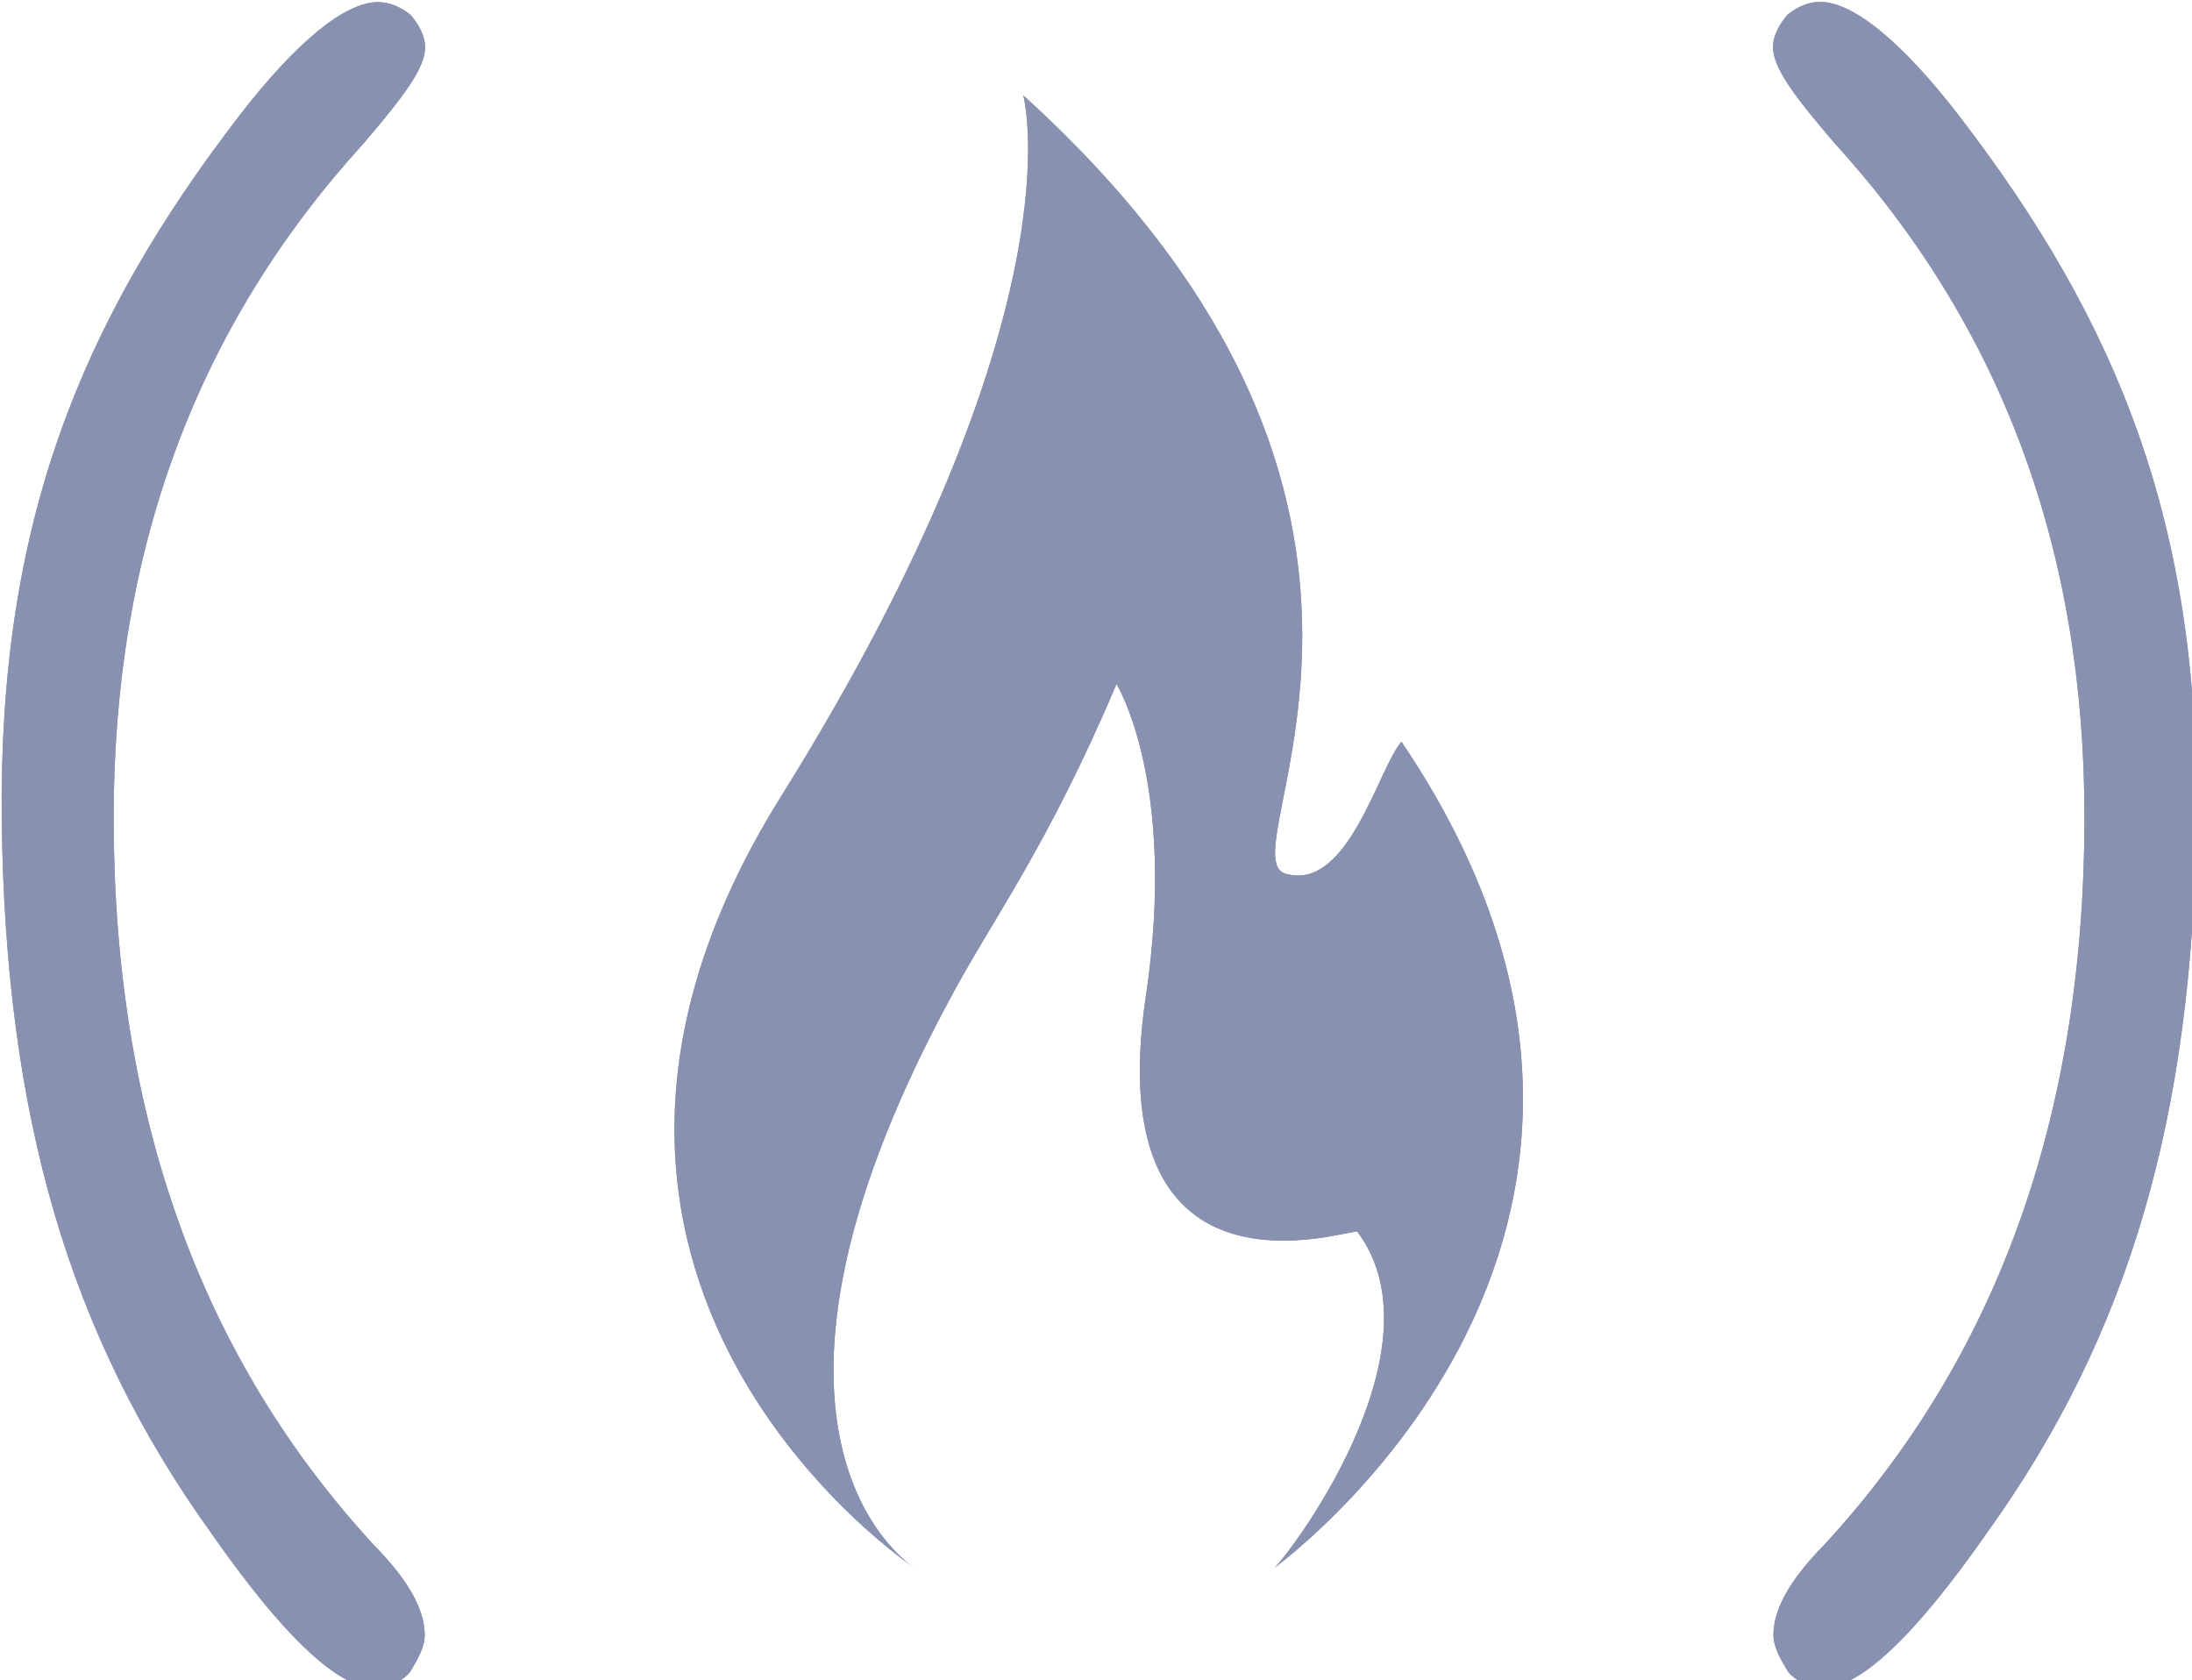 <?xml version="1.0" encoding="UTF-8" standalone="no"?>
<svg
   width="30"
   height="22.998"
   preserveAspectRatio="xMidYMid meet"
   version="1.1"
   viewBox="0 0 30 22.998"
   id="svg35"
   sodipodi:docname="freecodecamp.svg"
   inkscape:version="1.1 (c68e22c387, 2021-05-23)"
   xmlns:inkscape="http://www.inkscape.org/namespaces/inkscape"
   xmlns:sodipodi="http://sodipodi.sourceforge.net/DTD/sodipodi-0.dtd"
   xmlns:xlink="http://www.w3.org/1999/xlink"
   xmlns="http://www.w3.org/2000/svg"
   xmlns:svg="http://www.w3.org/2000/svg">
  <sodipodi:namedview
     id="namedview37"
     pagecolor="#ffffff"
     bordercolor="#999999"
     borderopacity="1"
     inkscape:pageshadow="0"
     inkscape:pageopacity="0"
     inkscape:pagecheckerboard="0"
     showgrid="false"
     inkscape:zoom="5.5867769"
     inkscape:cx="28.818047"
     inkscape:cy="33.113905"
     inkscape:window-width="1248"
     inkscape:window-height="887"
     inkscape:window-x="2404"
     inkscape:window-y="243"
     inkscape:window-maximized="0"
     inkscape:current-layer="svg35" />
  <defs
     id="defs5">
    <path
       id="f2jrM5bTZu"
       d="m 136.83,9.96 c 2.35,2.34 4.7,5.71 4.71,9.1 0.01,5.86 -6.87,13.81 -19.59,26.87 C 68.91,97 42.23,159.54 42.41,234.97 c 0.2,83.45 28.26,150.47 82.8,202.41 11.47,10.25 16.18,18.31 16.2,25.21 0,3.38 -2.33,6.9 -4.67,10.29 -2.2,2.35 -6.89,4.71 -10.27,4.71 C 113.85,477.62 96.19,462.7 73.13,433.67 28.23,378.64 7.93,317.87 6.79,235.05 5.74,152.19 31.72,96 82.57,37.99 c 18.3,-20.73 33.56,-31.5 43.97,-31.52 3.38,-0.01 6.9,1.15 10.29,3.49 z" />
    <path
       id="fePvRWSP7"
       d="m 415.42,249.9 c -19.93,-5.09 61.85,-101.71 -83.5,-217.39 0,0 19.07,60.59 -77.09,195.8 -96.21,135.16 42.78,215.68 42.78,215.68 0,0 -65.23,-34.76 10.6,-158.52 13.57,-22.45 31.33,-42.78 53.38,-88.54 0,0 19.52,27.55 9.33,87.28 -15.24,90.26 66.09,64.43 67.35,65.69 28.41,33.45 -23.53,92.24 -26.69,94.09 -3.15,1.8 148.33,-91.12 40.71,-230.96 -7.37,7.37 -16.95,41.97 -36.87,36.87 z" />
    <path
       id="a1dIEIC07z"
       d="m 575.26,9.9 c -2.35,2.34 -4.7,5.71 -4.71,9.1 -0.01,5.86 6.87,13.81 19.59,26.87 53.04,51.06 79.72,113.61 79.54,189.04 -0.2,83.45 -28.26,150.47 -82.8,202.41 -11.47,10.25 -16.18,18.31 -16.2,25.21 0,3.38 2.33,6.9 4.67,10.29 2.2,2.35 6.89,4.7 10.27,4.71 12.62,0.03 30.28,-14.89 53.34,-43.92 44.9,-55.03 65.2,-115.8 66.34,-198.62 C 706.35,152.13 680.37,95.94 629.52,37.93 611.22,17.2 595.96,6.43 585.55,6.41 582.17,6.4 578.65,7.56 575.26,9.9 Z" />
  </defs>
  <g
     id="g33"
     transform="matrix(0.043,0,0,0.049,-0.268,-0.288)"
     style="fill:#8892b0;fill-opacity:1">
    <g
       id="g31"
       style="fill:#8892b0;fill-opacity:1">
      <g
         id="g13"
         style="fill:#8892b0;fill-opacity:1">
        <use
           fill="#0a0a23"
           fill-opacity="1"
           opacity="1"
           xlink:href="#f2jrM5bTZu"
           id="use7"
           x="0"
           y="0"
           width="100%"
           height="100%"
           style="fill:#8892b0;fill-opacity:1" />
        <g
           id="g11"
           style="fill:#8892b0;fill-opacity:1">
          <use
             fill-opacity="0"
             stroke="#000000"
             stroke-opacity="0"
             stroke-width="1"
             opacity="1"
             xlink:href="#f2jrM5bTZu"
             id="use9"
             x="0"
             y="0"
             width="100%"
             height="100%"
             style="fill:#8892b0;fill-opacity:1" />
        </g>
      </g>
      <g
         id="g21"
         style="fill:#8892b0;fill-opacity:1">
        <use
           fill="#0a0a23"
           fill-opacity="1"
           opacity="1"
           xlink:href="#fePvRWSP7"
           id="use15"
           x="0"
           y="0"
           width="100%"
           height="100%"
           style="fill:#8892b0;fill-opacity:1" />
        <g
           id="g19"
           style="fill:#8892b0;fill-opacity:1">
          <use
             fill-opacity="0"
             stroke="#000000"
             stroke-opacity="0"
             stroke-width="1"
             opacity="1"
             xlink:href="#fePvRWSP7"
             id="use17"
             x="0"
             y="0"
             width="100%"
             height="100%"
             style="fill:#8892b0;fill-opacity:1" />
        </g>
      </g>
      <g
         id="g29"
         style="fill:#8892b0;fill-opacity:1">
        <use
           fill="#0a0a23"
           fill-opacity="1"
           opacity="1"
           xlink:href="#a1dIEIC07z"
           id="use23"
           x="0"
           y="0"
           width="100%"
           height="100%"
           style="fill:#8892b0;fill-opacity:1" />
        <g
           id="g27"
           style="fill:#8892b0;fill-opacity:1">
          <use
             fill-opacity="0"
             stroke="#000000"
             stroke-opacity="0"
             stroke-width="1"
             opacity="1"
             xlink:href="#a1dIEIC07z"
             id="use25"
             x="0"
             y="0"
             width="100%"
             height="100%"
             style="fill:#8892b0;fill-opacity:1" />
        </g>
      </g>
    </g>
  </g>
</svg>
